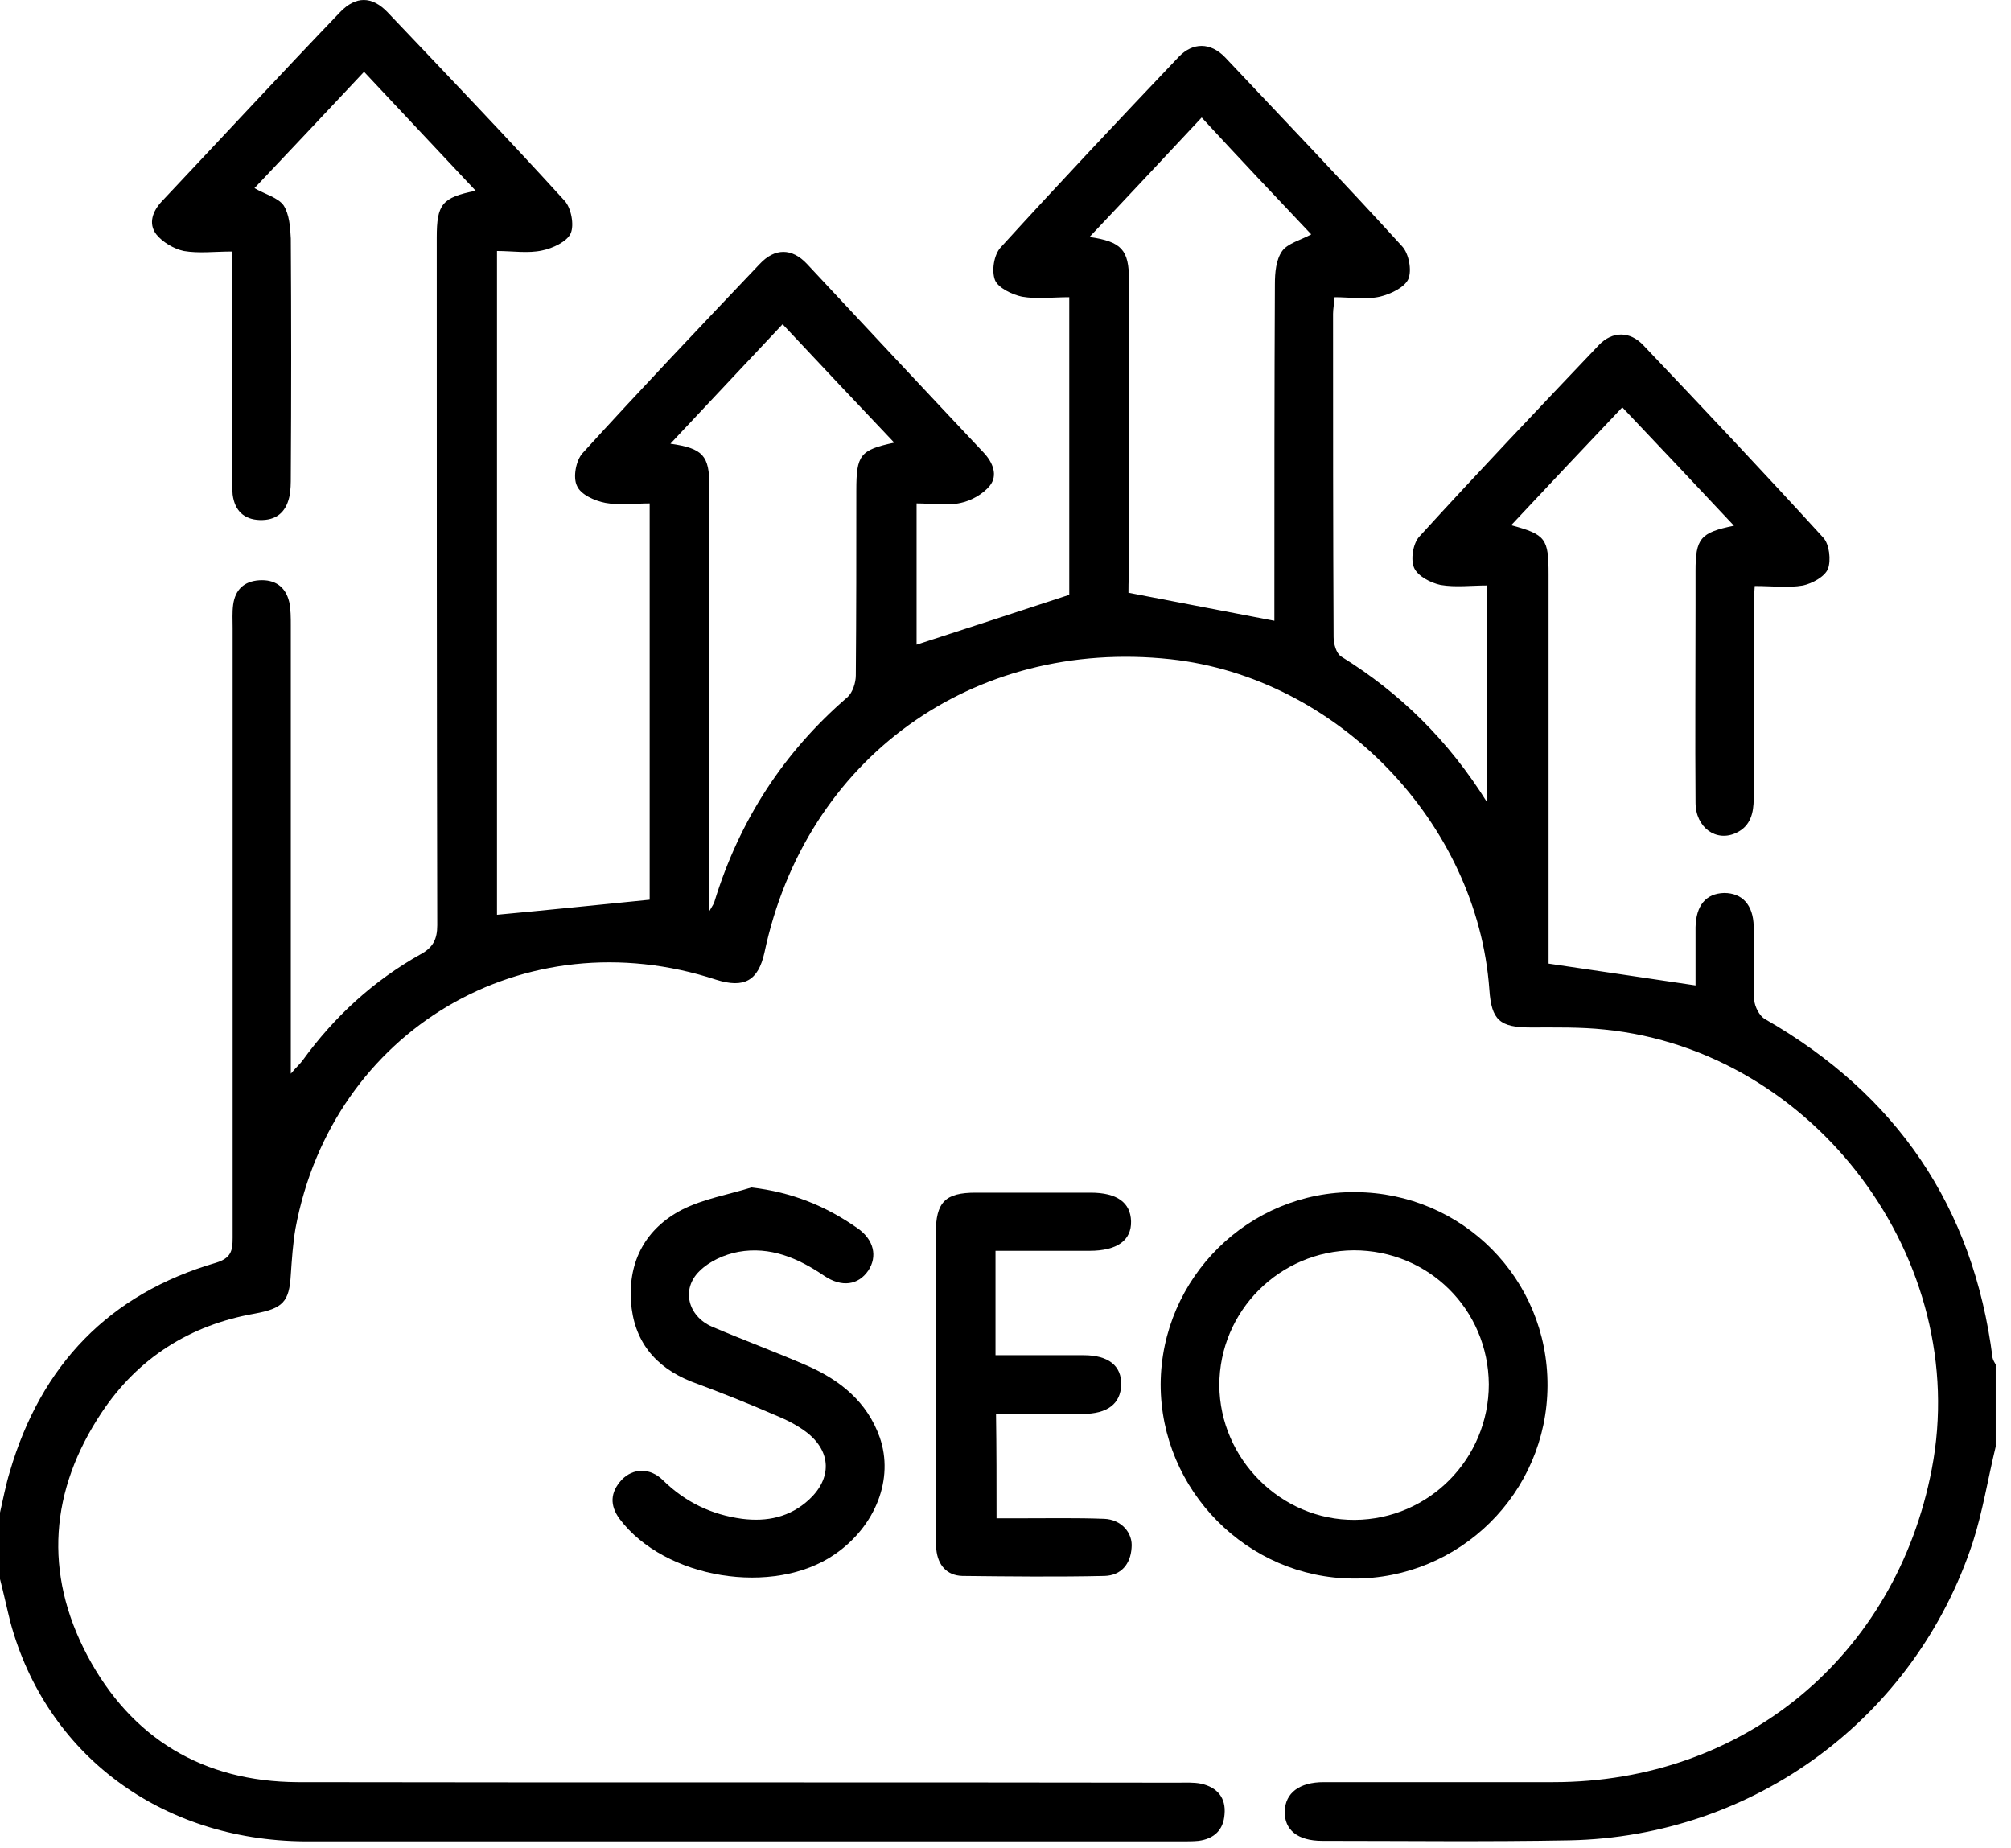 <svg width="74" height="68" viewBox="0 0 74 68" fill="none" xmlns="http://www.w3.org/2000/svg">
<path d="M0 55.651C0.115 55.154 0.21 54.638 0.363 54.141C1.51 50.224 4.013 47.606 7.949 46.459C8.504 46.287 8.561 46.02 8.561 45.542C8.561 38.07 8.561 30.599 8.561 23.108C8.561 22.821 8.542 22.535 8.58 22.248C8.656 21.694 8.981 21.388 9.536 21.35C10.109 21.312 10.51 21.579 10.644 22.152C10.701 22.42 10.701 22.726 10.701 23.012C10.701 28.191 10.701 33.37 10.701 38.567C10.701 38.835 10.701 39.083 10.701 39.504C10.911 39.255 11.045 39.141 11.141 39.007C12.306 37.402 13.74 36.083 15.479 35.108C15.937 34.86 16.09 34.554 16.09 34.038C16.071 25.611 16.071 17.184 16.071 8.738C16.071 7.515 16.262 7.266 17.504 7.018C16.128 5.546 14.771 4.113 13.396 2.642C12.02 4.113 10.682 5.527 9.364 6.922C9.765 7.152 10.223 7.266 10.434 7.553C10.644 7.878 10.682 8.356 10.701 8.776C10.72 11.681 10.72 14.604 10.701 17.509C10.701 17.776 10.701 18.044 10.644 18.292C10.51 18.866 10.147 19.152 9.555 19.133C8.981 19.114 8.637 18.789 8.561 18.197C8.542 17.968 8.542 17.719 8.542 17.49C8.542 15.025 8.542 12.579 8.542 10.114C8.542 9.865 8.542 9.598 8.542 9.254C7.892 9.254 7.319 9.33 6.765 9.235C6.402 9.158 5.981 8.91 5.752 8.623C5.446 8.222 5.618 7.763 5.962 7.4C8.16 5.069 10.319 2.737 12.517 0.444C13.09 -0.148 13.682 -0.148 14.255 0.444C16.434 2.737 18.631 5.031 20.772 7.381C21.02 7.648 21.135 8.279 21.001 8.585C20.867 8.891 20.332 9.139 19.95 9.215C19.434 9.33 18.861 9.235 18.288 9.235C18.288 17.451 18.288 25.592 18.288 33.656C20.141 33.484 21.995 33.293 23.906 33.102C23.906 28.363 23.906 23.49 23.906 18.522C23.352 18.522 22.797 18.598 22.281 18.503C21.88 18.426 21.364 18.197 21.23 17.872C21.078 17.566 21.192 16.936 21.441 16.668C23.581 14.318 25.759 12.024 27.957 9.712C28.511 9.12 29.142 9.12 29.696 9.712C31.855 12.024 34.014 14.337 36.193 16.649C36.537 17.012 36.728 17.49 36.422 17.872C36.174 18.178 35.734 18.426 35.352 18.503C34.855 18.617 34.301 18.522 33.728 18.522C33.728 20.299 33.728 22.057 33.728 23.719C35.562 23.127 37.416 22.515 39.346 21.885C39.346 18.35 39.346 14.681 39.346 10.935C38.734 10.935 38.161 11.012 37.607 10.916C37.244 10.84 36.728 10.591 36.613 10.305C36.48 9.961 36.575 9.368 36.824 9.101C38.983 6.731 41.181 4.4 43.378 2.088C43.894 1.553 44.544 1.553 45.079 2.107C47.257 4.419 49.455 6.712 51.595 9.063C51.843 9.33 51.958 9.942 51.824 10.266C51.691 10.572 51.175 10.821 50.773 10.916C50.257 11.031 49.684 10.935 49.111 10.935C49.092 11.184 49.053 11.375 49.053 11.547C49.053 15.502 49.053 19.477 49.073 23.433C49.073 23.681 49.168 24.044 49.359 24.159C51.519 25.497 53.296 27.235 54.729 29.529C54.729 26.777 54.729 24.197 54.729 21.541C54.136 21.541 53.563 21.617 53.009 21.522C52.646 21.445 52.168 21.197 52.035 20.891C51.901 20.585 51.996 19.993 52.226 19.745C54.404 17.356 56.621 15.025 58.837 12.693C59.334 12.177 59.984 12.177 60.481 12.712C62.697 15.044 64.914 17.394 67.093 19.783C67.322 20.031 67.379 20.624 67.265 20.929C67.15 21.216 66.691 21.465 66.347 21.541C65.793 21.637 65.22 21.56 64.57 21.56C64.551 21.866 64.532 22.114 64.532 22.363C64.532 24.694 64.532 27.044 64.532 29.376C64.532 29.911 64.417 30.389 63.901 30.637C63.156 31 62.392 30.446 62.392 29.529C62.373 27.121 62.392 24.713 62.392 22.286C62.392 21.866 62.392 21.426 62.392 21.006C62.392 19.821 62.564 19.592 63.806 19.343C62.449 17.891 61.111 16.477 59.697 14.986C58.322 16.439 56.965 17.872 55.608 19.324C56.888 19.668 56.984 19.821 56.984 21.14C56.984 25.669 56.984 30.216 56.984 34.745C56.984 34.994 56.984 35.261 56.984 35.453C58.818 35.72 60.576 35.987 62.392 36.255C62.392 35.567 62.392 34.841 62.392 34.115C62.411 33.312 62.774 32.873 63.443 32.854C64.112 32.854 64.513 33.293 64.532 34.077C64.551 34.975 64.513 35.892 64.551 36.79C64.57 37.038 64.742 37.383 64.952 37.497C69.787 40.268 72.615 44.396 73.322 49.956C73.341 50.052 73.399 50.128 73.437 50.205C73.437 51.199 73.437 52.211 73.437 53.224C73.15 54.409 72.959 55.613 72.596 56.74C70.475 63.199 64.551 67.575 57.748 67.709C54.71 67.766 51.691 67.728 48.652 67.728C47.754 67.728 47.257 67.327 47.276 66.639C47.295 65.97 47.811 65.569 48.709 65.569C51.519 65.569 54.347 65.569 57.156 65.569C64.169 65.569 69.768 60.925 71.086 54.046C72.558 46.383 66.806 38.663 59.048 37.879C58.15 37.784 57.232 37.803 56.334 37.803C55.188 37.803 54.882 37.535 54.805 36.408C54.366 30.274 49.206 24.923 43.072 24.254C35.792 23.471 29.639 27.904 28.129 35.051C27.899 36.083 27.384 36.37 26.352 36.045C19.3 33.733 12.23 37.898 10.873 45.198C10.778 45.752 10.739 46.345 10.701 46.899C10.644 47.893 10.415 48.141 9.364 48.332C6.994 48.752 5.083 49.956 3.745 51.963C1.834 54.829 1.605 57.868 3.21 60.906C4.835 63.964 7.472 65.549 10.95 65.569C21.746 65.588 32.543 65.569 43.34 65.588C43.626 65.588 43.913 65.569 44.2 65.626C44.792 65.76 45.117 66.142 45.06 66.753C45.021 67.327 44.678 67.652 44.104 67.728C43.913 67.747 43.722 67.747 43.531 67.747C32.753 67.747 21.995 67.747 11.217 67.747C5.924 67.709 1.701 64.556 0.382 59.683C0.248 59.148 0.134 58.613 0 58.097C0 57.275 0 56.453 0 55.651ZM41.524 21.808C43.397 22.172 45.117 22.496 46.894 22.84C46.894 22.649 46.894 22.382 46.894 22.133C46.894 18.235 46.894 14.356 46.913 10.457C46.913 10.037 46.952 9.559 47.181 9.235C47.391 8.948 47.869 8.833 48.251 8.623C46.932 7.228 45.576 5.795 44.219 4.323C42.824 5.814 41.486 7.247 40.091 8.719C41.276 8.891 41.544 9.196 41.544 10.305C41.544 13.916 41.544 17.509 41.544 21.12C41.524 21.388 41.524 21.637 41.524 21.808ZM26.103 33.522C26.237 33.293 26.275 33.236 26.294 33.159C27.212 30.178 28.836 27.675 31.186 25.649C31.377 25.477 31.492 25.114 31.492 24.847C31.511 22.573 31.511 20.318 31.511 18.044C31.511 16.744 31.645 16.553 32.906 16.286C31.53 14.834 30.174 13.4 28.798 11.929C27.403 13.419 26.046 14.853 24.67 16.324C25.874 16.496 26.103 16.764 26.103 17.891C26.103 23.031 26.103 28.191 26.103 33.522Z" fill="black"/>
<path d="M49.874 43.861C53.811 43.88 56.964 47.052 56.945 50.988C56.926 54.925 53.715 58.097 49.798 58.078C45.9 58.059 42.709 54.829 42.709 50.931C42.728 47.014 45.957 43.822 49.874 43.861ZM49.817 46.001C47.084 46.02 44.868 48.237 44.868 50.969C44.887 53.683 47.142 55.938 49.855 55.919C52.588 55.899 54.785 53.664 54.785 50.931C54.766 48.179 52.569 46.001 49.817 46.001Z" fill="black"/>
<path d="M27.651 43.689C29.142 43.861 30.403 44.377 31.568 45.198C32.161 45.619 32.294 46.23 31.951 46.746C31.587 47.281 30.976 47.377 30.326 46.937C29.371 46.288 28.339 45.848 27.173 46.058C26.657 46.154 26.103 46.402 25.74 46.765C25.052 47.434 25.32 48.428 26.199 48.81C27.364 49.307 28.549 49.746 29.696 50.243C30.919 50.778 31.912 51.581 32.371 52.88C32.906 54.409 32.218 56.148 30.727 57.18C28.473 58.747 24.46 58.097 22.797 55.88C22.434 55.383 22.453 54.906 22.874 54.447C23.294 54.008 23.925 53.989 24.402 54.466C25.224 55.269 26.18 55.727 27.307 55.88C28.224 55.995 29.065 55.823 29.772 55.173C30.613 54.39 30.594 53.415 29.696 52.708C29.352 52.441 28.931 52.23 28.511 52.059C27.498 51.619 26.485 51.218 25.453 50.836C24.097 50.3 23.313 49.326 23.218 47.873C23.122 46.383 23.772 45.198 25.09 44.51C25.874 44.109 26.791 43.956 27.651 43.689Z" fill="black"/>
<path d="M36.67 55.861C36.995 55.861 37.263 55.861 37.549 55.861C38.581 55.861 39.613 55.842 40.626 55.88C41.257 55.9 41.696 56.396 41.639 56.95C41.6 57.543 41.257 57.963 40.645 57.982C38.906 58.021 37.167 58.002 35.409 57.982C34.836 57.963 34.511 57.581 34.454 57.008C34.415 56.606 34.434 56.205 34.434 55.785C34.434 52.326 34.434 48.867 34.434 45.389C34.434 44.224 34.778 43.88 35.906 43.88C37.32 43.88 38.715 43.88 40.129 43.88C41.104 43.88 41.6 44.243 41.62 44.931C41.639 45.638 41.104 46.02 40.091 46.02C38.944 46.02 37.817 46.02 36.632 46.02C36.632 47.319 36.632 48.542 36.632 49.861C37.74 49.861 38.81 49.861 39.881 49.861C40.779 49.861 41.276 50.243 41.257 50.95C41.237 51.638 40.76 52.02 39.842 52.02C38.791 52.02 37.74 52.02 36.651 52.02C36.67 53.301 36.67 54.505 36.67 55.861Z" fill="black"/>
</svg>
